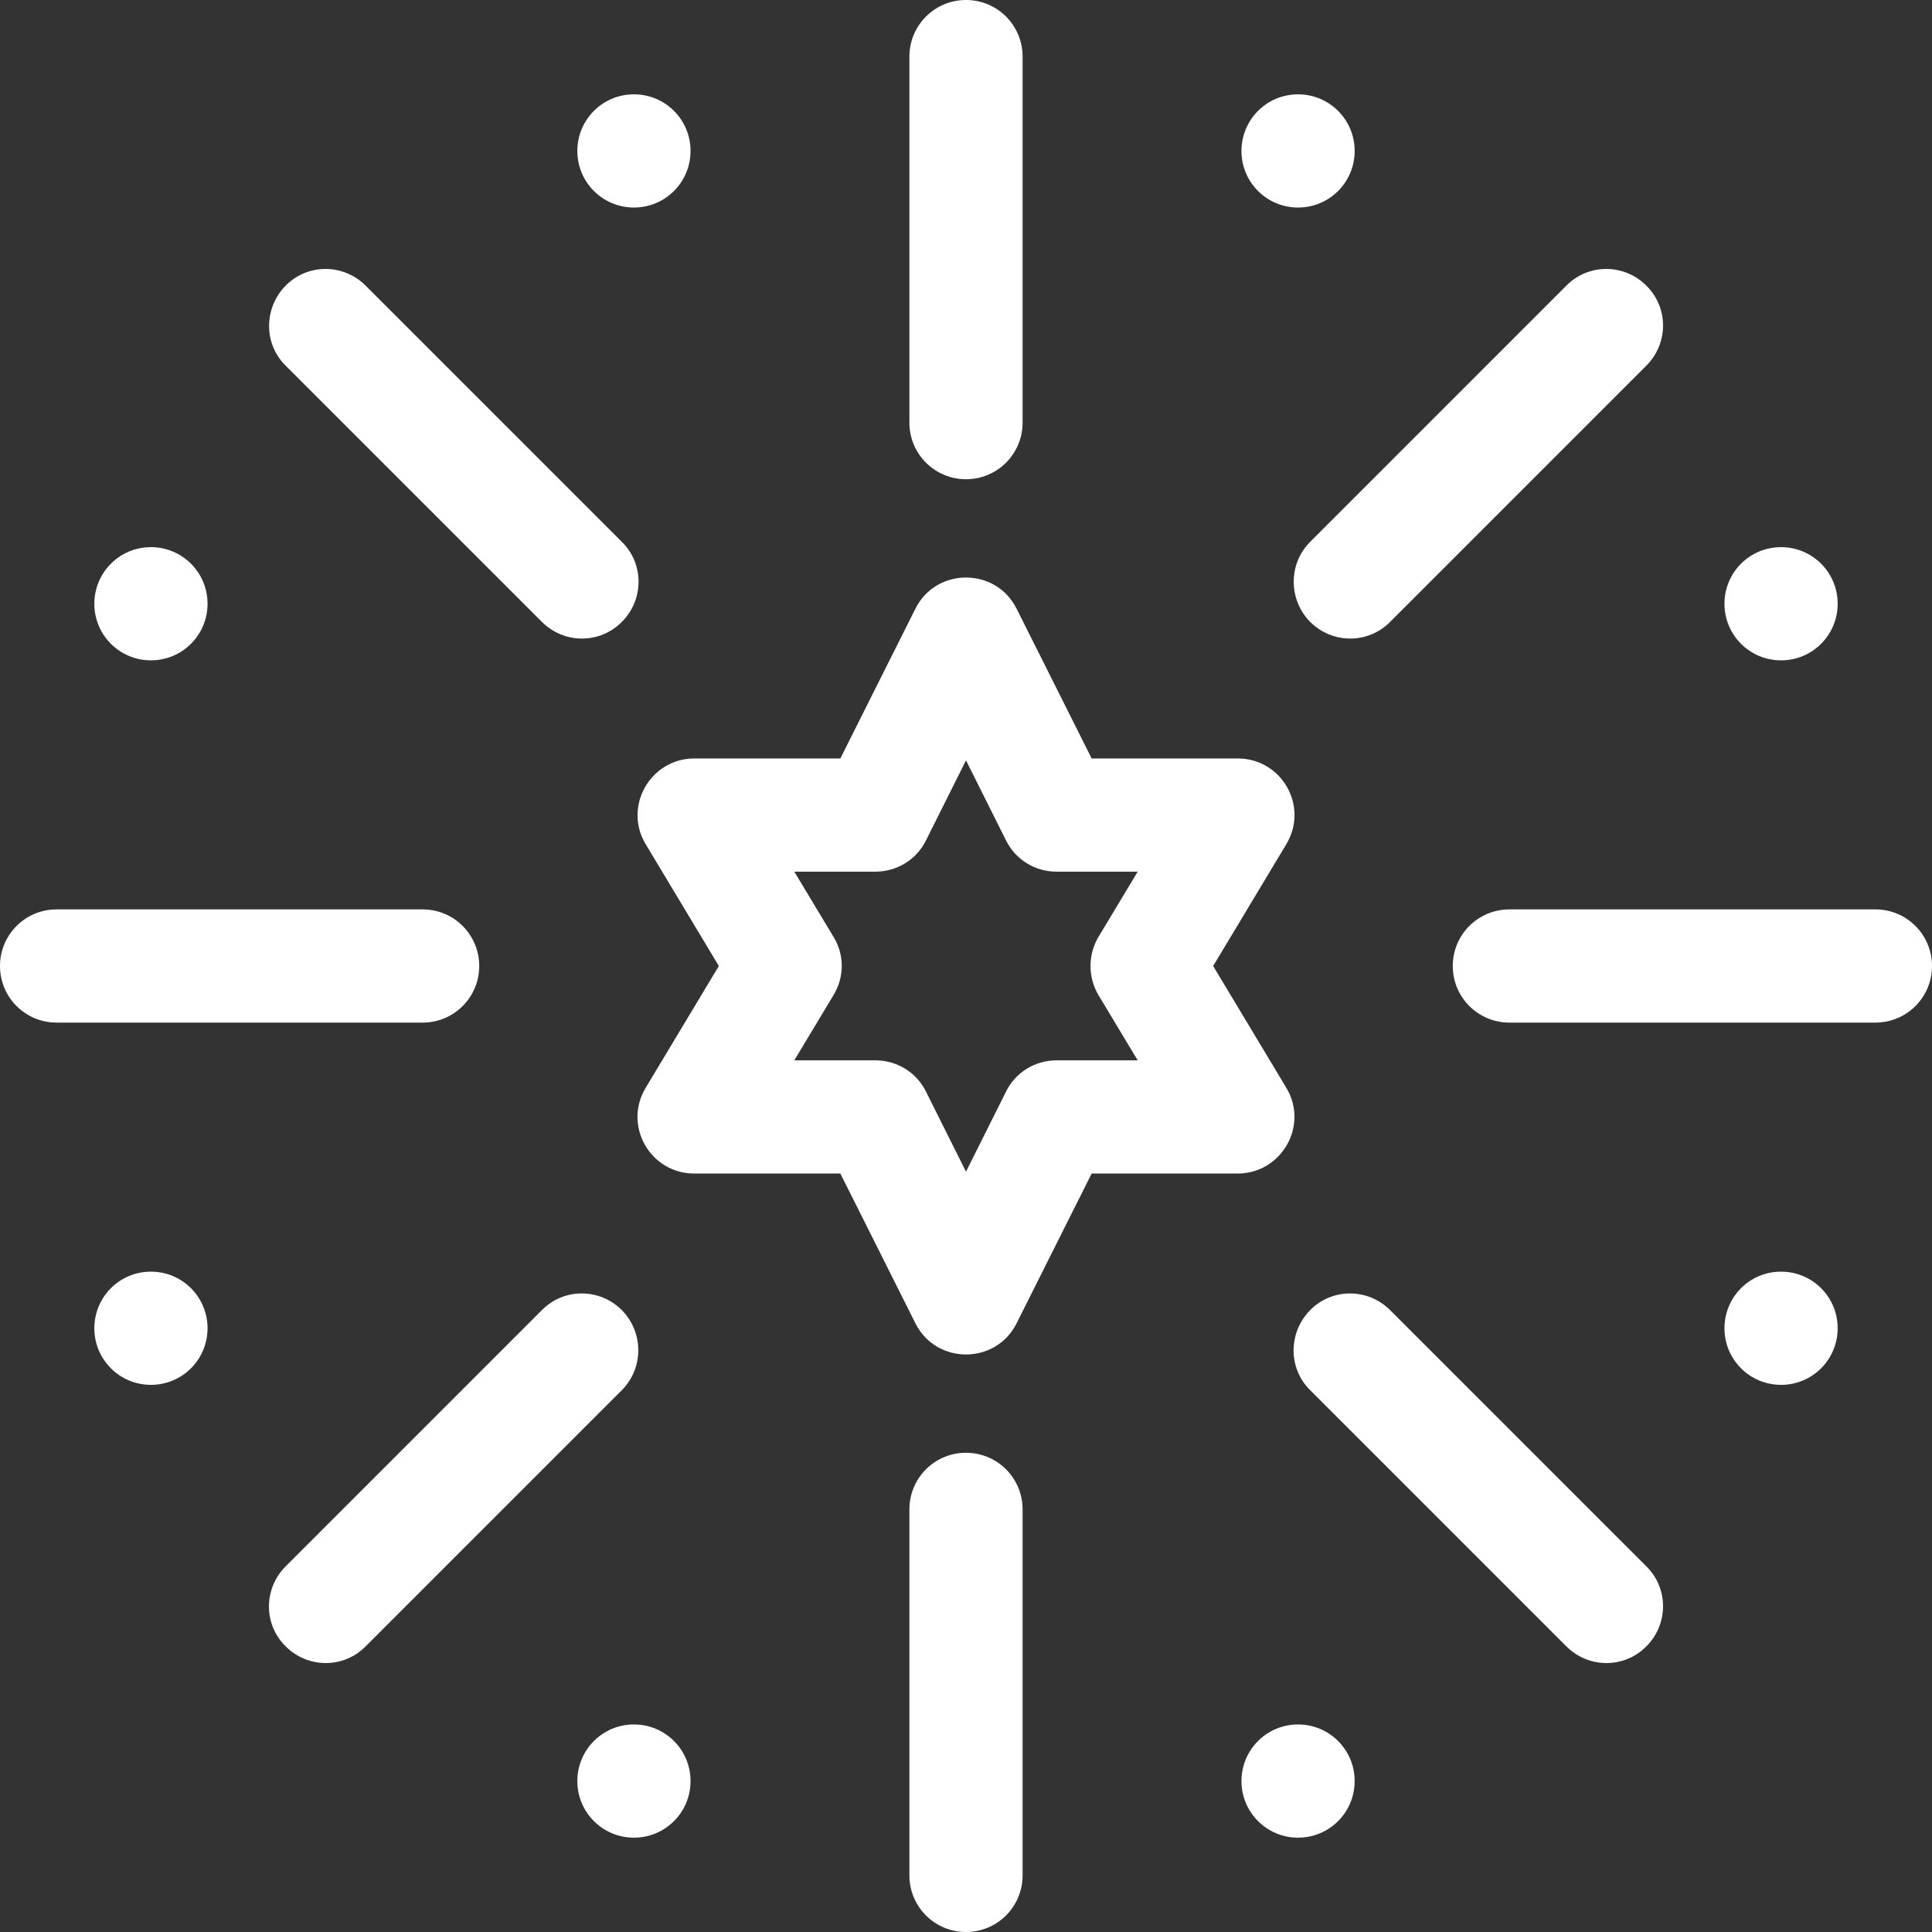 <?xml version="1.0" encoding="utf-8"?>
<!-- Generator: Adobe Illustrator 26.1.0, SVG Export Plug-In . SVG Version: 6.00 Build 0)  -->
<svg version="1.1" id="Capa_1" xmlns="http://www.w3.org/2000/svg" xmlns:xlink="http://www.w3.org/1999/xlink" x="0px" y="0px"
	 viewBox="0 0 512 512" style="enable-background:new 0 0 512 512;" xml:space="preserve">
<rect x="0" y="0" width="512" height="512" fill="#333333" stroke="none"/>
<style type="text/css">
	.st0{fill:#FFFFFF;}
</style>
<g>
	<path class="st0" d="M340.9,288.3L321.5,256l19.4-32.3c6-10-1.2-22.7-12.9-22.7h-38.7l-19.9-39.7c-5.5-11-21.3-11-26.8,0L222.7,201
		H184c-11.6,0-18.9,12.7-12.9,22.7l19.4,32.3l-19.4,32.3c-6,10,1.2,22.7,12.9,22.7h38.7l19.9,39.7c5.5,11,21.3,11,26.8,0l19.9-39.7
		H328C339.6,311,346.9,298.3,340.9,288.3L340.9,288.3z M291.1,263.7l10.4,17.3H280c-5.7,0-10.9,3.2-13.4,8.3L256,310.5l-10.6-21.2
		c-2.5-5.1-7.7-8.3-13.4-8.3h-21.5l10.4-17.3c2.9-4.8,2.9-10.7,0-15.4L210.5,231H232c5.7,0,10.9-3.2,13.4-8.3l10.6-21.2l10.6,21.2
		c2.5,5.1,7.7,8.3,13.4,8.3h21.5l-10.4,17.3C288.3,253,288.3,259,291.1,263.7z"/>
	<path class="st0" d="M256,127c8.3,0,15-6.7,15-15V15c0-8.3-6.7-15-15-15s-15,6.7-15,15v97C241,120.3,247.7,127,256,127z"/>
	<path class="st0" d="M143.6,164.8c5.9,5.9,15.4,5.9,21.2,0c5.9-5.9,5.9-15.4,0-21.2L96.9,75.7c-5.9-5.9-15.4-5.9-21.2,0
		s-5.9,15.4,0,21.2L143.6,164.8z"/>
	<path class="st0" d="M127,256c0-8.3-6.7-15-15-15H15c-8.3,0-15,6.7-15,15s6.7,15,15,15h97C120.3,271,127,264.3,127,256z"/>
	<path class="st0" d="M164.8,347.2c-5.9-5.9-15.4-5.9-21.2,0l-67.9,67.9c-5.9,5.9-5.9,15.4,0,21.2c5.9,5.9,15.4,5.9,21.2,0
		l67.9-67.9C170.6,362.6,170.6,353.1,164.8,347.2L164.8,347.2z"/>
	<path class="st0" d="M256,385c-8.3,0-15,6.7-15,15v97c0,8.3,6.7,15,15,15s15-6.7,15-15v-97C271,391.7,264.3,385,256,385z"/>
	<path class="st0" d="M368.4,347.2c-5.9-5.9-15.4-5.9-21.2,0s-5.9,15.4,0,21.2l67.9,67.9c5.9,5.9,15.4,5.9,21.2,0
		c5.9-5.9,5.9-15.4,0-21.2L368.4,347.2z"/>
	<path class="st0" d="M497,241h-97c-8.3,0-15,6.7-15,15s6.7,15,15,15h97c8.3,0,15-6.7,15-15S505.3,241,497,241z"/>
	<path class="st0" d="M347.2,164.8c5.9,5.9,15.4,5.9,21.2,0l67.9-67.9c5.9-5.9,5.9-15.4,0-21.2c-5.9-5.9-15.4-5.9-21.2,0l-67.9,67.9
		C341.4,149.4,341.4,158.9,347.2,164.8z"/>
	<path class="st0" d="M168,55c8.3,0,15-6.7,15-15s-6.7-15-15-15c-8.4,0-15,6.8-15,15C153,48.3,159.7,55,168,55z"/>
	<path class="st0" d="M168,457c-8.4,0-15,6.8-15,15c0,8.3,6.7,15,15,15c8.3,0,15-6.7,15-15S176.3,457,168,457z"/>
	<path class="st0" d="M40,175c8.3,0,15-6.7,15-15s-6.7-15-15-15c-8.4,0-15,6.8-15,15C25,168.3,31.7,175,40,175z"/>
	<path class="st0" d="M40,337c-8.4,0-15,6.8-15,15c0,8.3,6.7,15,15,15c8.3,0,15-6.7,15-15S48.3,337,40,337z"/>
	<path class="st0" d="M344,55c8.3,0,15-6.7,15-15s-6.7-15-15-15c-8.4,0-15,6.8-15,15C329,48.3,335.7,55,344,55z"/>
	<path class="st0" d="M344,457c-8.4,0-15,6.8-15,15c0,8.3,6.7,15,15,15c8.3,0,15-6.7,15-15S352.3,457,344,457z"/>
	<path class="st0" d="M472,175c8.3,0,15-6.7,15-15s-6.7-15-15-15c-8.4,0-15,6.8-15,15C457,168.3,463.7,175,472,175z"/>
	<path class="st0" d="M472,337c-8.4,0-15,6.8-15,15c0,8.3,6.7,15,15,15c8.3,0,15-6.7,15-15S480.3,337,472,337z"/>
</g>
</svg>
